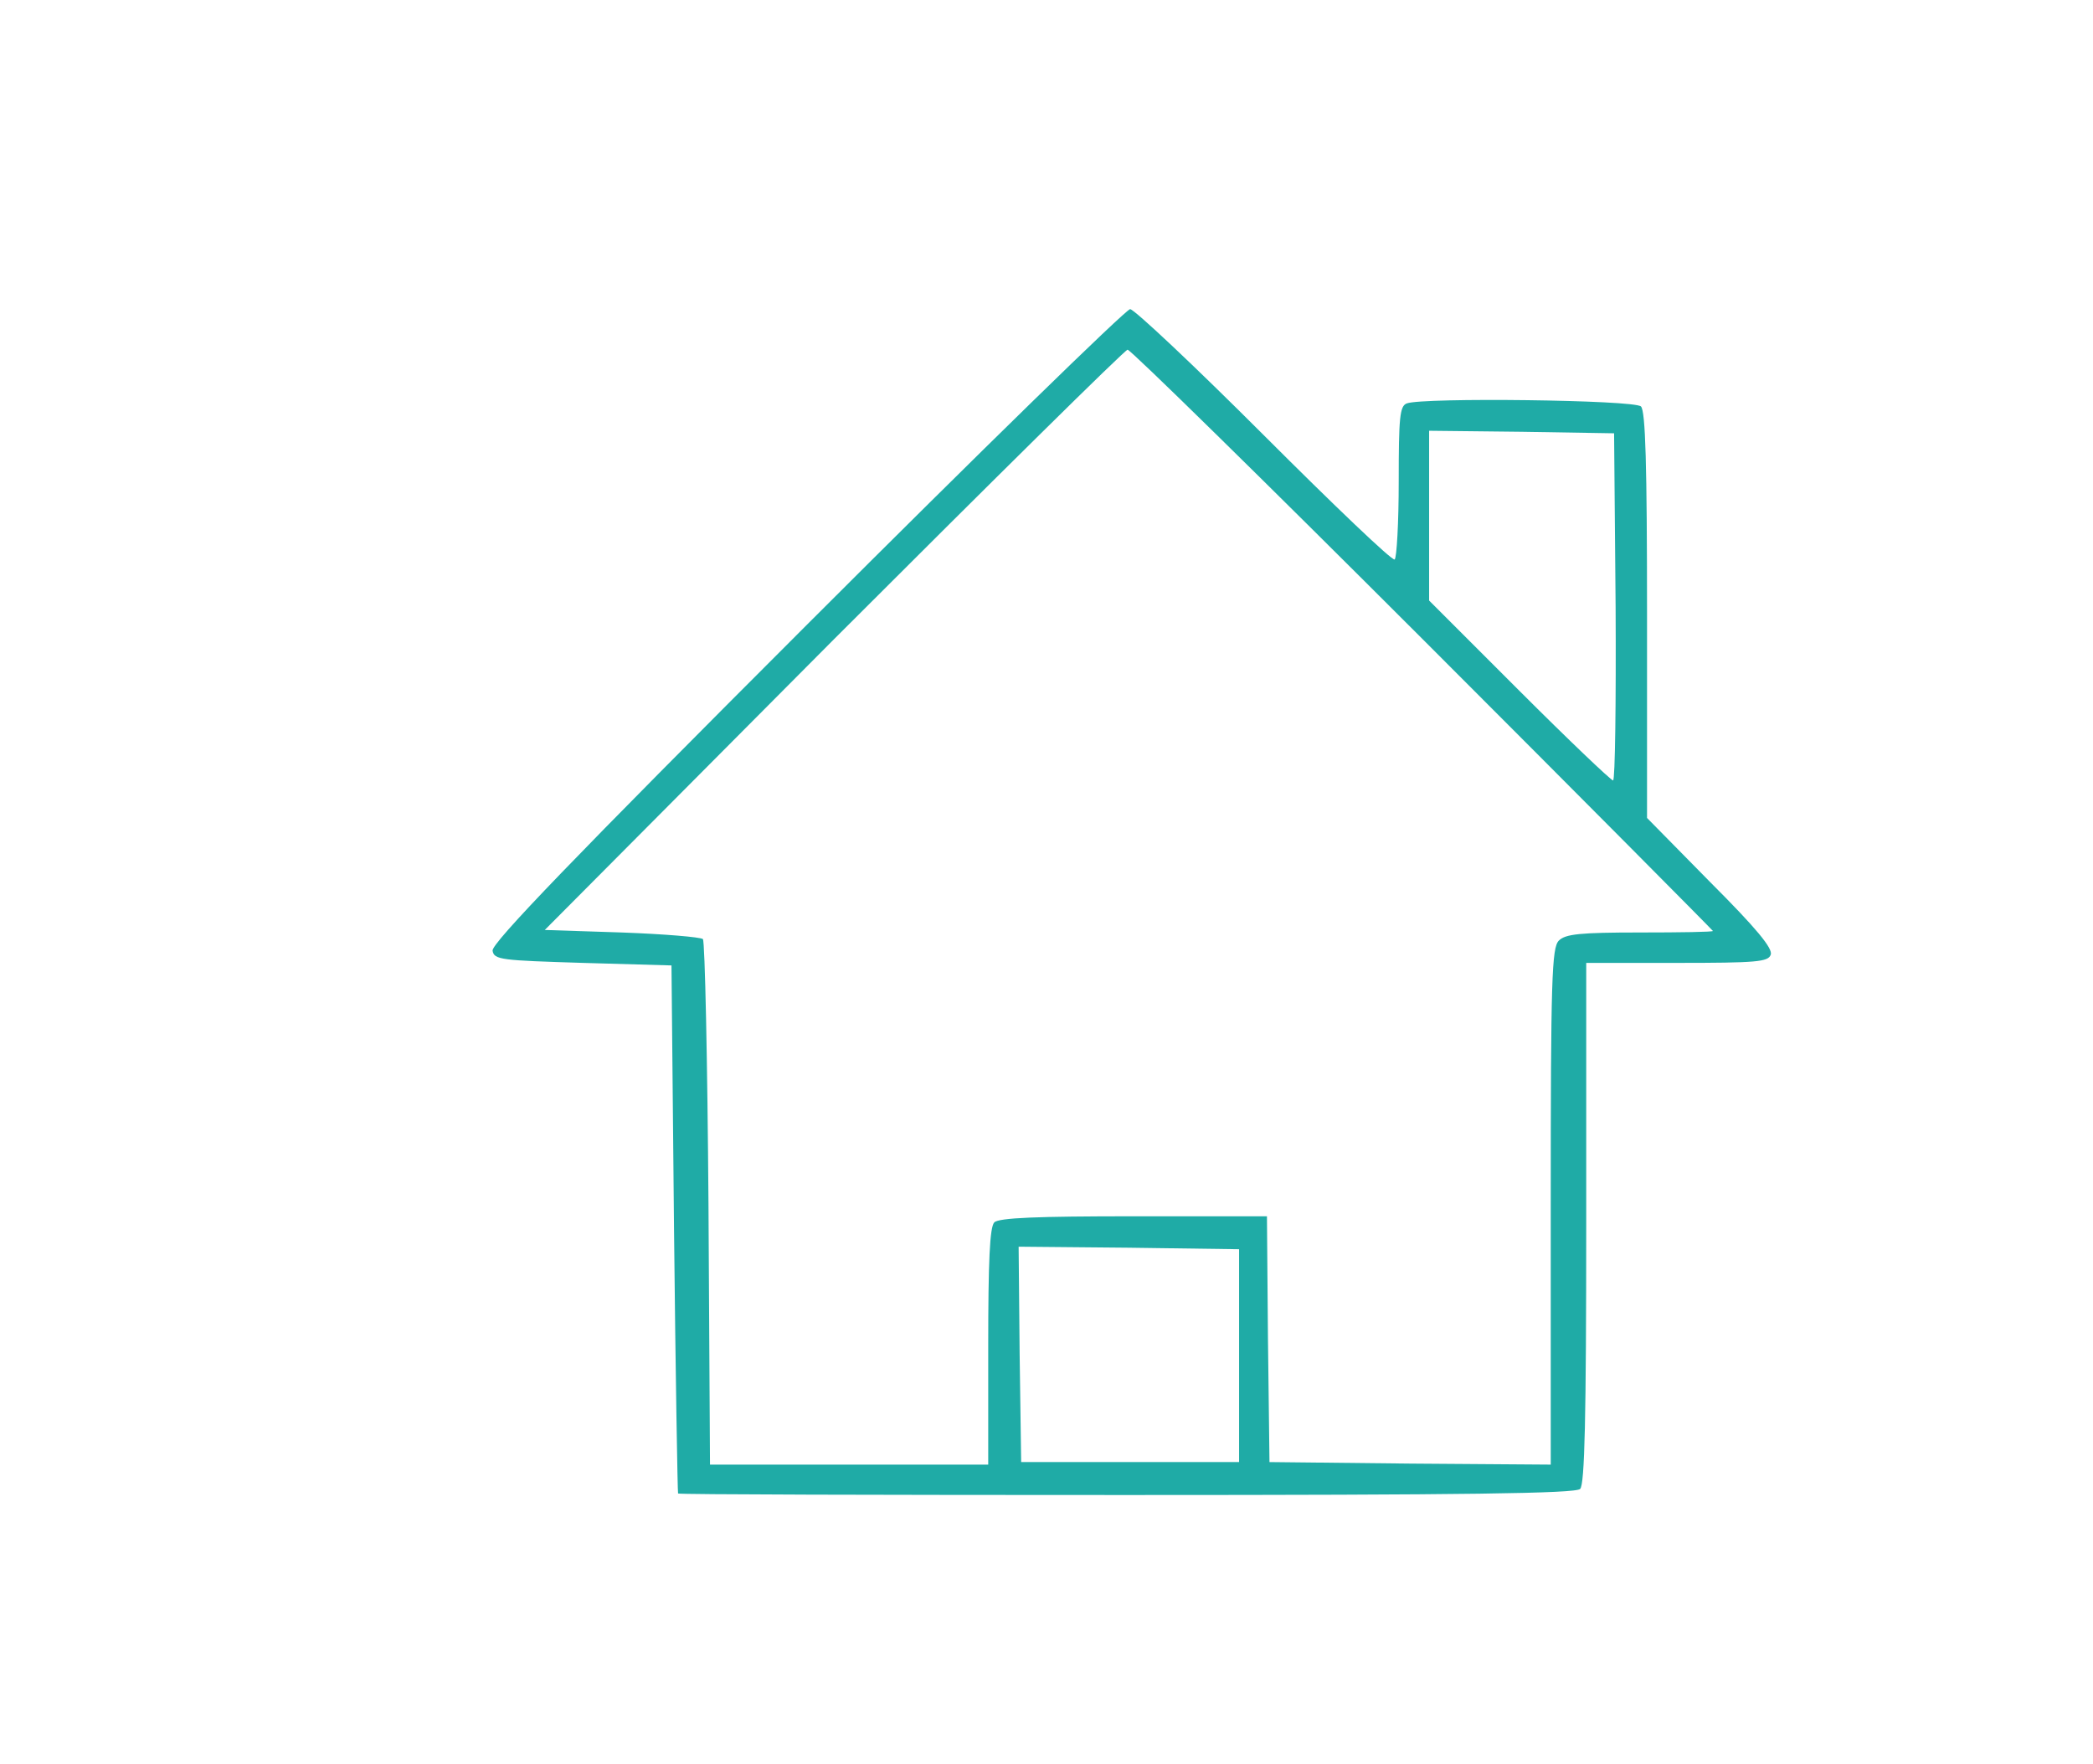 <?xml version="1.0" encoding="utf-8"?>
<svg version="1.0" width="413pt" height="348pt" viewBox="0 0 413 348" preserveAspectRatio="xMidYMid meet" xmlns="http://www.w3.org/2000/svg">
  <g transform="translate(0,348) scale(0.1,-0.1)" fill="#000000" stroke="none">
    <path d="M1591 2246 c-458 -458 -622 -628 -619 -642 3 -18 17 -19 178 -24 l175 -5 5 -520 c3 -286 7 -521 8 -522 1 -2 399 -3 885 -3 673 0 886 3 895 12 9 9 12 139 12 525 l0 513 179 0 c157 0 180 2 185 16 5 12 -28 52 -119 143 l-125 127 0 400 c0 298 -3 403 -12 412 -13 13 -431 18 -462 6 -14 -5 -16 -28 -16 -154 0 -82 -4 -151 -8 -154 -5 -3 -120 107 -258 245 -137 137 -256 249 -264 249 -8 0 -296 -281 -639 -624z m1217 -28 c315 -315 572 -574 572 -575 0 -2 -65 -3 -144 -3 -118 0 -147 -3 -160 -16 -14 -14 -16 -75 -16 -525 l0 -509 -277 2 -278 3 -3 243 -2 242 -263 0 c-191 0 -266 -3 -275 -12 -9 -9 -12 -77 -12 -245 l0 -233 -275 0 -274 0 -3 514 c-2 283 -7 518 -11 523 -5 4 -77 10 -160 13 l-152 5 570 573 c314 314 575 572 580 572 6 0 268 -257 583 -572z m380 65 c1 -189 -1 -343 -5 -343 -4 0 -88 80 -185 177 l-178 178 0 168 0 167 183 -2 182 -3 3 -342z m-743 -1478 l0 -210 -215 0 -215 0 -3 213 -2 212 217 -2 218 -3 0 -210z" style="fill: rgb(31, 171, 166);"/>
  </g>
</svg>